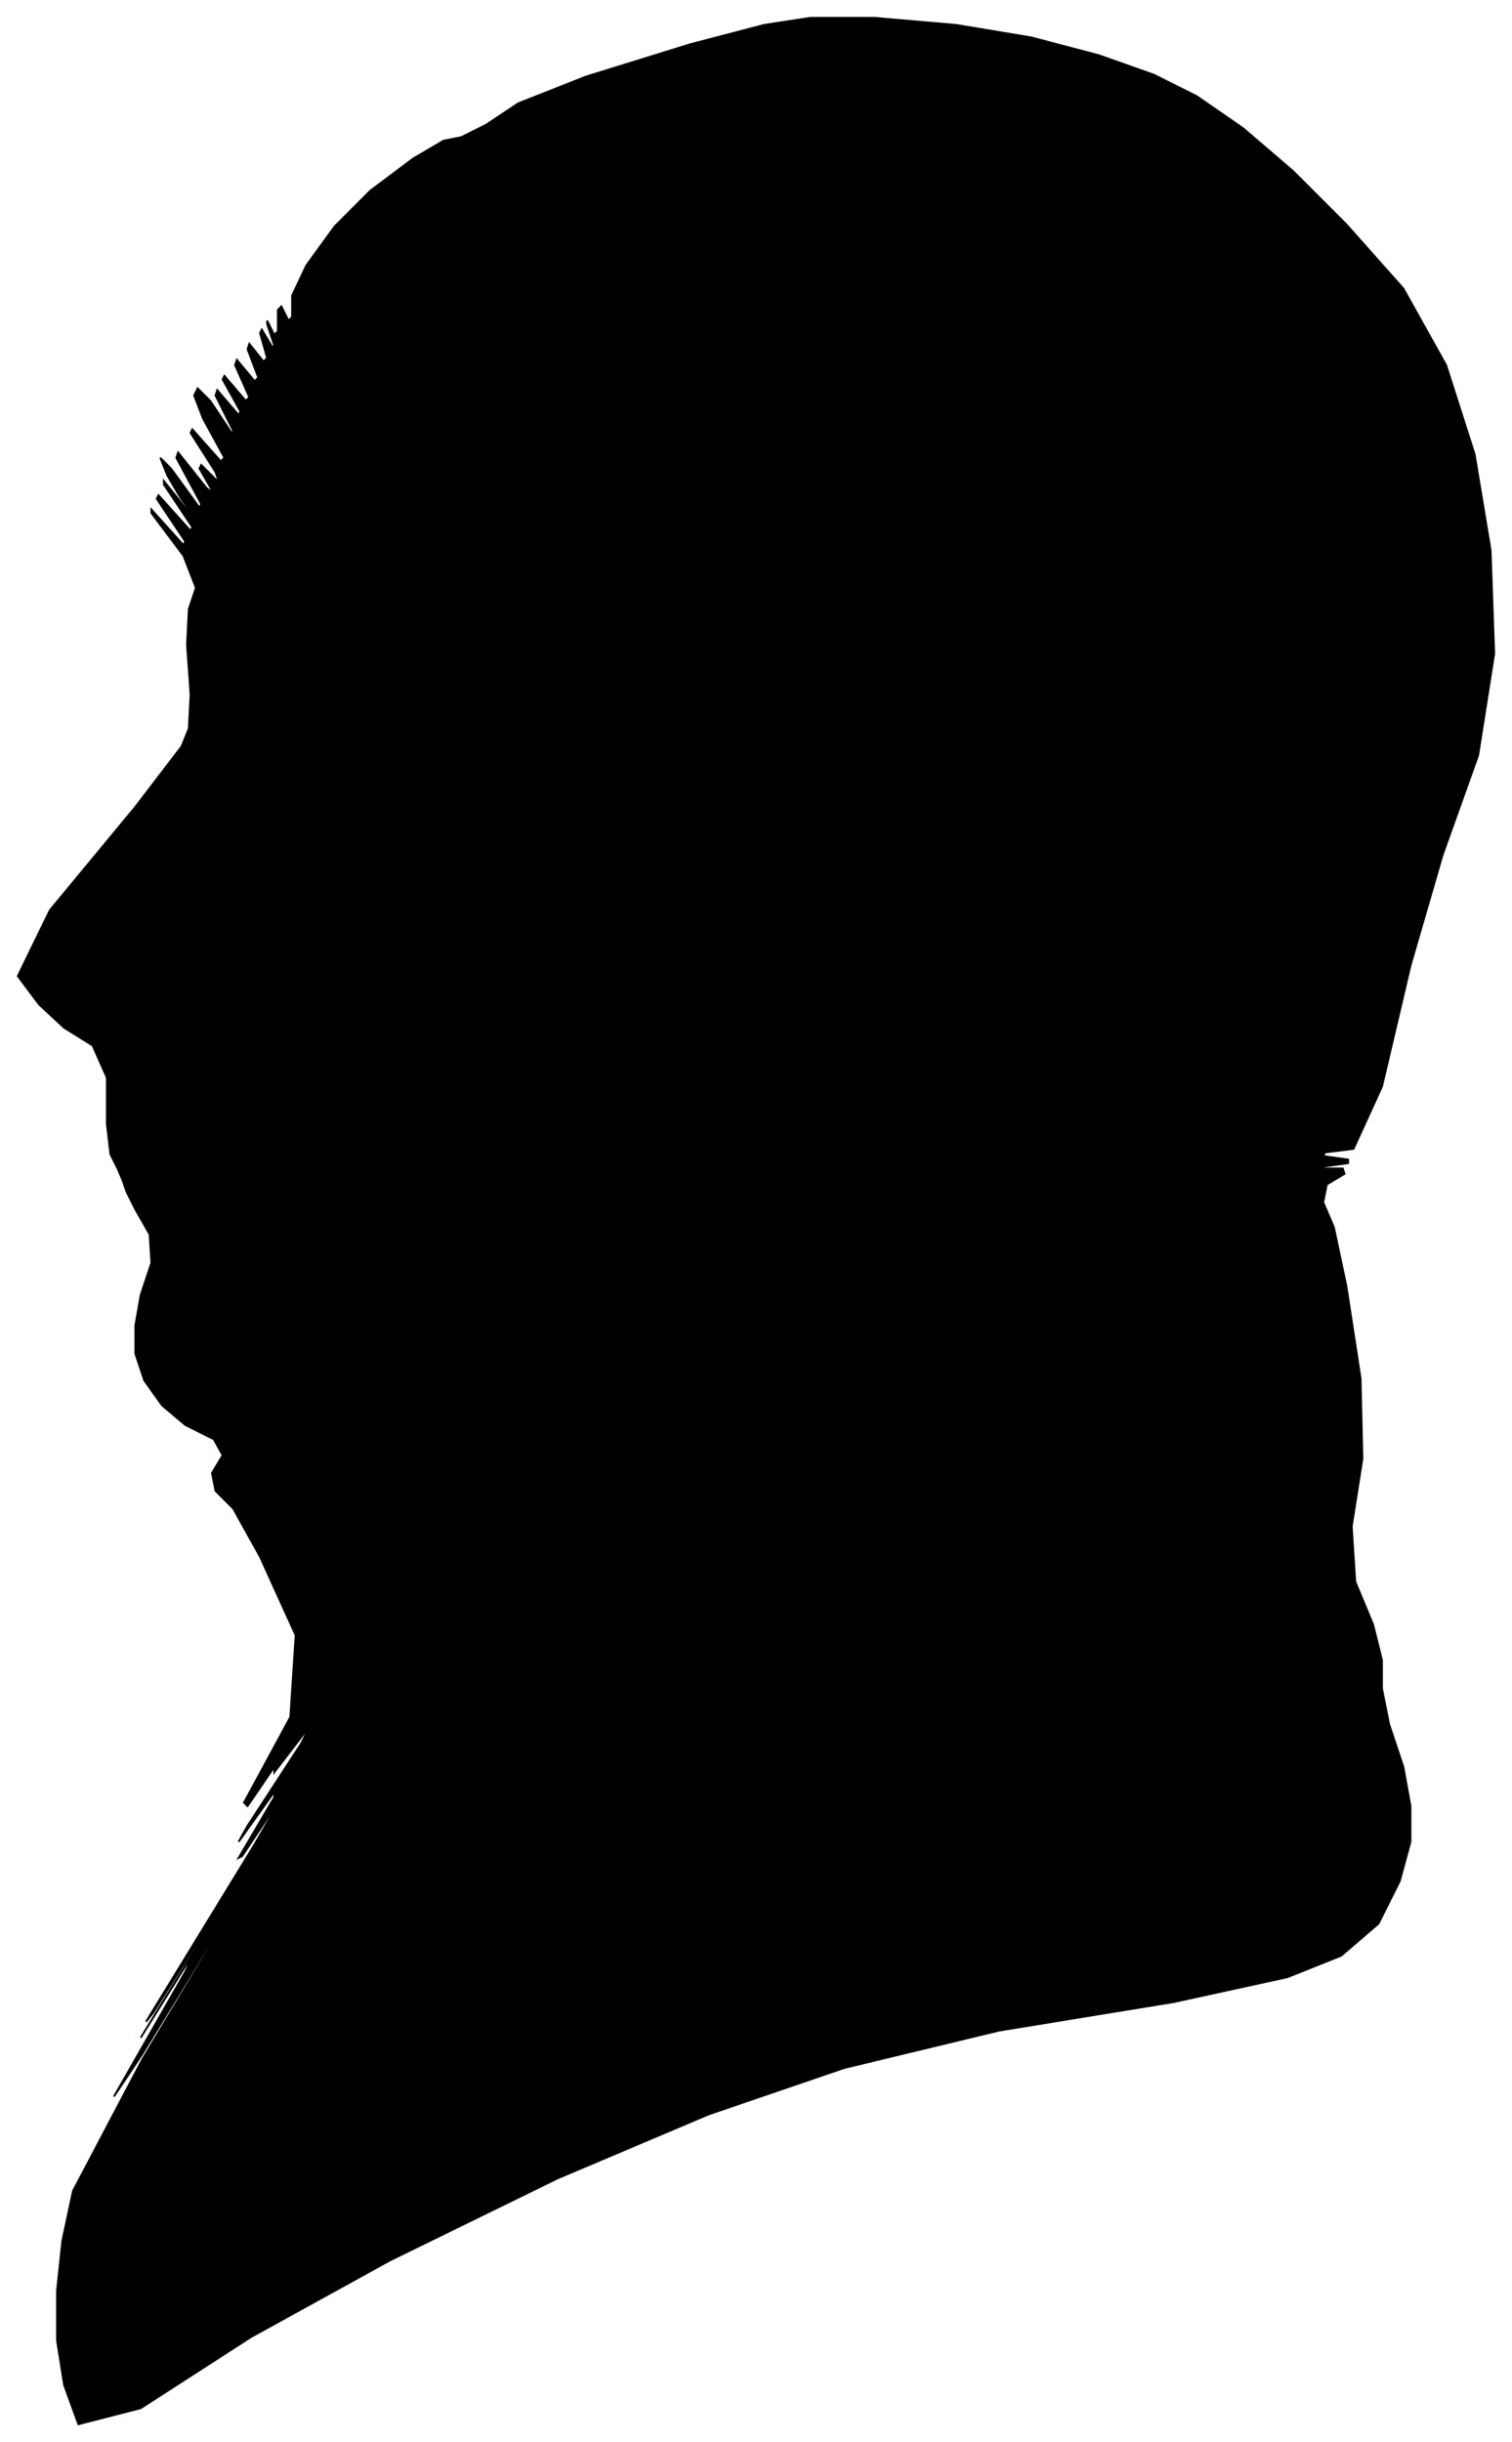 <?xml version="1.0" encoding="UTF-8"?>
<svg xmlns="http://www.w3.org/2000/svg" viewBox="370.00 298.00 849.00 1371.00">
  <path d="M 436.00 954.00 L 432.00 946.00 L 430.00 929.00 L 430.00 903.00 L 422.00 885.00 L 406.00 875.00 L 392.00 862.00 L 380.00 846.00 L 398.00 809.00 L 446.00 751.00 L 472.00 717.00 L 476.00 707.00 L 477.00 688.00 L 475.00 660.00 L 476.00 640.00 L 480.00 628.00 L 473.00 610.00 L 455.00 586.00 L 455.00 584.00 L 473.00 604.00 L 474.00 602.00 L 458.00 578.00 L 459.00 576.00 L 477.00 596.00 L 478.00 594.00 L 462.00 570.00 L 462.00 568.00 L 478.00 588.00 L 481.00 591.00 L 471.00 577.00 L 464.00 565.00 L 460.00 555.00 L 466.00 561.00 L 482.00 583.00 L 483.00 581.00 L 469.00 555.00 L 470.00 552.00 L 486.00 572.00 L 490.00 575.00 L 482.00 561.00 L 483.00 559.00 L 493.00 569.00 L 491.00 563.00 L 477.00 541.00 L 478.00 539.00 L 494.00 557.00 L 496.00 555.00 L 484.00 533.00 L 479.00 520.00 L 481.00 516.00 L 488.00 523.00 L 500.00 541.00 L 501.00 540.00 L 491.00 520.00 L 492.00 517.00 L 504.00 531.00 L 505.00 529.00 L 495.00 511.00 L 496.00 509.00 L 508.00 523.00 L 510.00 521.00 L 502.00 503.00 L 503.00 500.00 L 513.00 512.00 L 515.00 510.00 L 509.00 494.00 L 510.00 491.00 L 518.00 501.00 L 520.00 499.00 L 516.00 485.00 L 517.00 483.00 L 523.00 493.00 L 524.00 492.00 L 520.00 480.00 L 520.00 478.00 L 524.00 486.00 L 526.00 484.00 L 526.00 472.00 L 528.00 470.00 L 532.00 478.00 L 534.00 476.00 L 534.00 464.00 L 542.00 447.00 L 558.00 425.00 L 578.00 405.00 L 602.00 387.00 L 619.00 377.00 L 629.00 375.00 L 643.00 368.00 L 661.00 356.00 L 699.00 341.00 L 757.00 323.00 L 799.00 312.00 L 825.00 308.00 L 861.00 308.00 L 907.00 312.00 L 949.00 319.00 L 987.00 329.00 L 1018.00 340.00 L 1042.00 352.00 L 1068.00 370.00 L 1096.00 394.00 L 1126.00 424.00 L 1158.00 460.00 L 1182.00 503.00 L 1198.00 553.00 L 1207.00 607.00 L 1209.00 665.00 L 1200.00 722.00 L 1180.00 778.00 L 1162.00 840.00 L 1146.00 908.00 L 1130.00 943.00 L 1114.00 945.00 L 1113.00 947.00 L 1127.00 949.00 L 1127.00 951.00 L 1113.00 953.00 L 1112.00 954.00 L 1124.00 954.00 L 1125.00 957.00 L 1115.00 963.00 L 1113.00 973.00 L 1119.00 987.00 L 1126.00 1020.00 L 1134.00 1072.00 L 1135.00 1117.00 L 1129.00 1155.00 L 1131.00 1186.00 L 1141.00 1210.00 L 1146.00 1230.00 L 1146.00 1246.00 L 1150.00 1266.00 L 1158.00 1290.00 L 1162.00 1312.00 L 1162.00 1332.00 L 1156.00 1354.00 L 1144.00 1378.00 L 1123.00 1396.00 L 1093.00 1408.00 L 1029.00 1422.00 L 931.00 1438.00 L 844.00 1459.00 L 768.00 1485.00 L 683.00 1521.00 L 589.00 1567.00 L 511.00 1610.00 L 449.00 1650.00 L 414.00 1659.00 L 406.00 1637.00 L 402.00 1612.00 L 402.00 1584.00 L 405.00 1556.00 L 411.00 1528.00 L 450.00 1454.00 L 522.00 1334.00 L 522.00 1333.00 L 450.00 1451.00 L 434.00 1475.00 L 474.00 1405.00 L 479.00 1394.00 L 449.00 1442.00 L 465.00 1416.00 L 527.00 1316.00 L 524.00 1320.00 L 456.00 1428.00 L 452.00 1433.00 L 512.00 1335.00 L 530.00 1304.00 L 506.00 1340.00 L 504.00 1341.00 L 524.00 1307.00 L 524.00 1304.00 L 504.00 1332.00 L 509.00 1323.00 L 539.00 1277.00 L 544.00 1267.00 L 524.00 1293.00 L 524.00 1291.00 L 544.00 1261.00 L 539.00 1268.00 L 509.00 1312.00 L 507.00 1310.00 L 533.00 1262.00 L 536.00 1216.00 L 516.00 1172.00 L 501.00 1145.00 L 491.00 1135.00 L 489.00 1125.00 L 495.00 1115.00 L 490.00 1106.00 L 474.00 1098.00 L 461.00 1087.00 L 451.00 1073.00 L 446.00 1058.00 L 446.00 1042.00 L 449.00 1025.00 L 455.00 1007.00 L 454.00 991.00 L 446.00 977.00 L 441.00 967.00 L 439.00 961.00 L 436.00 954.00 Z" fill="black" stroke="black" stroke-width="1"/>
</svg>